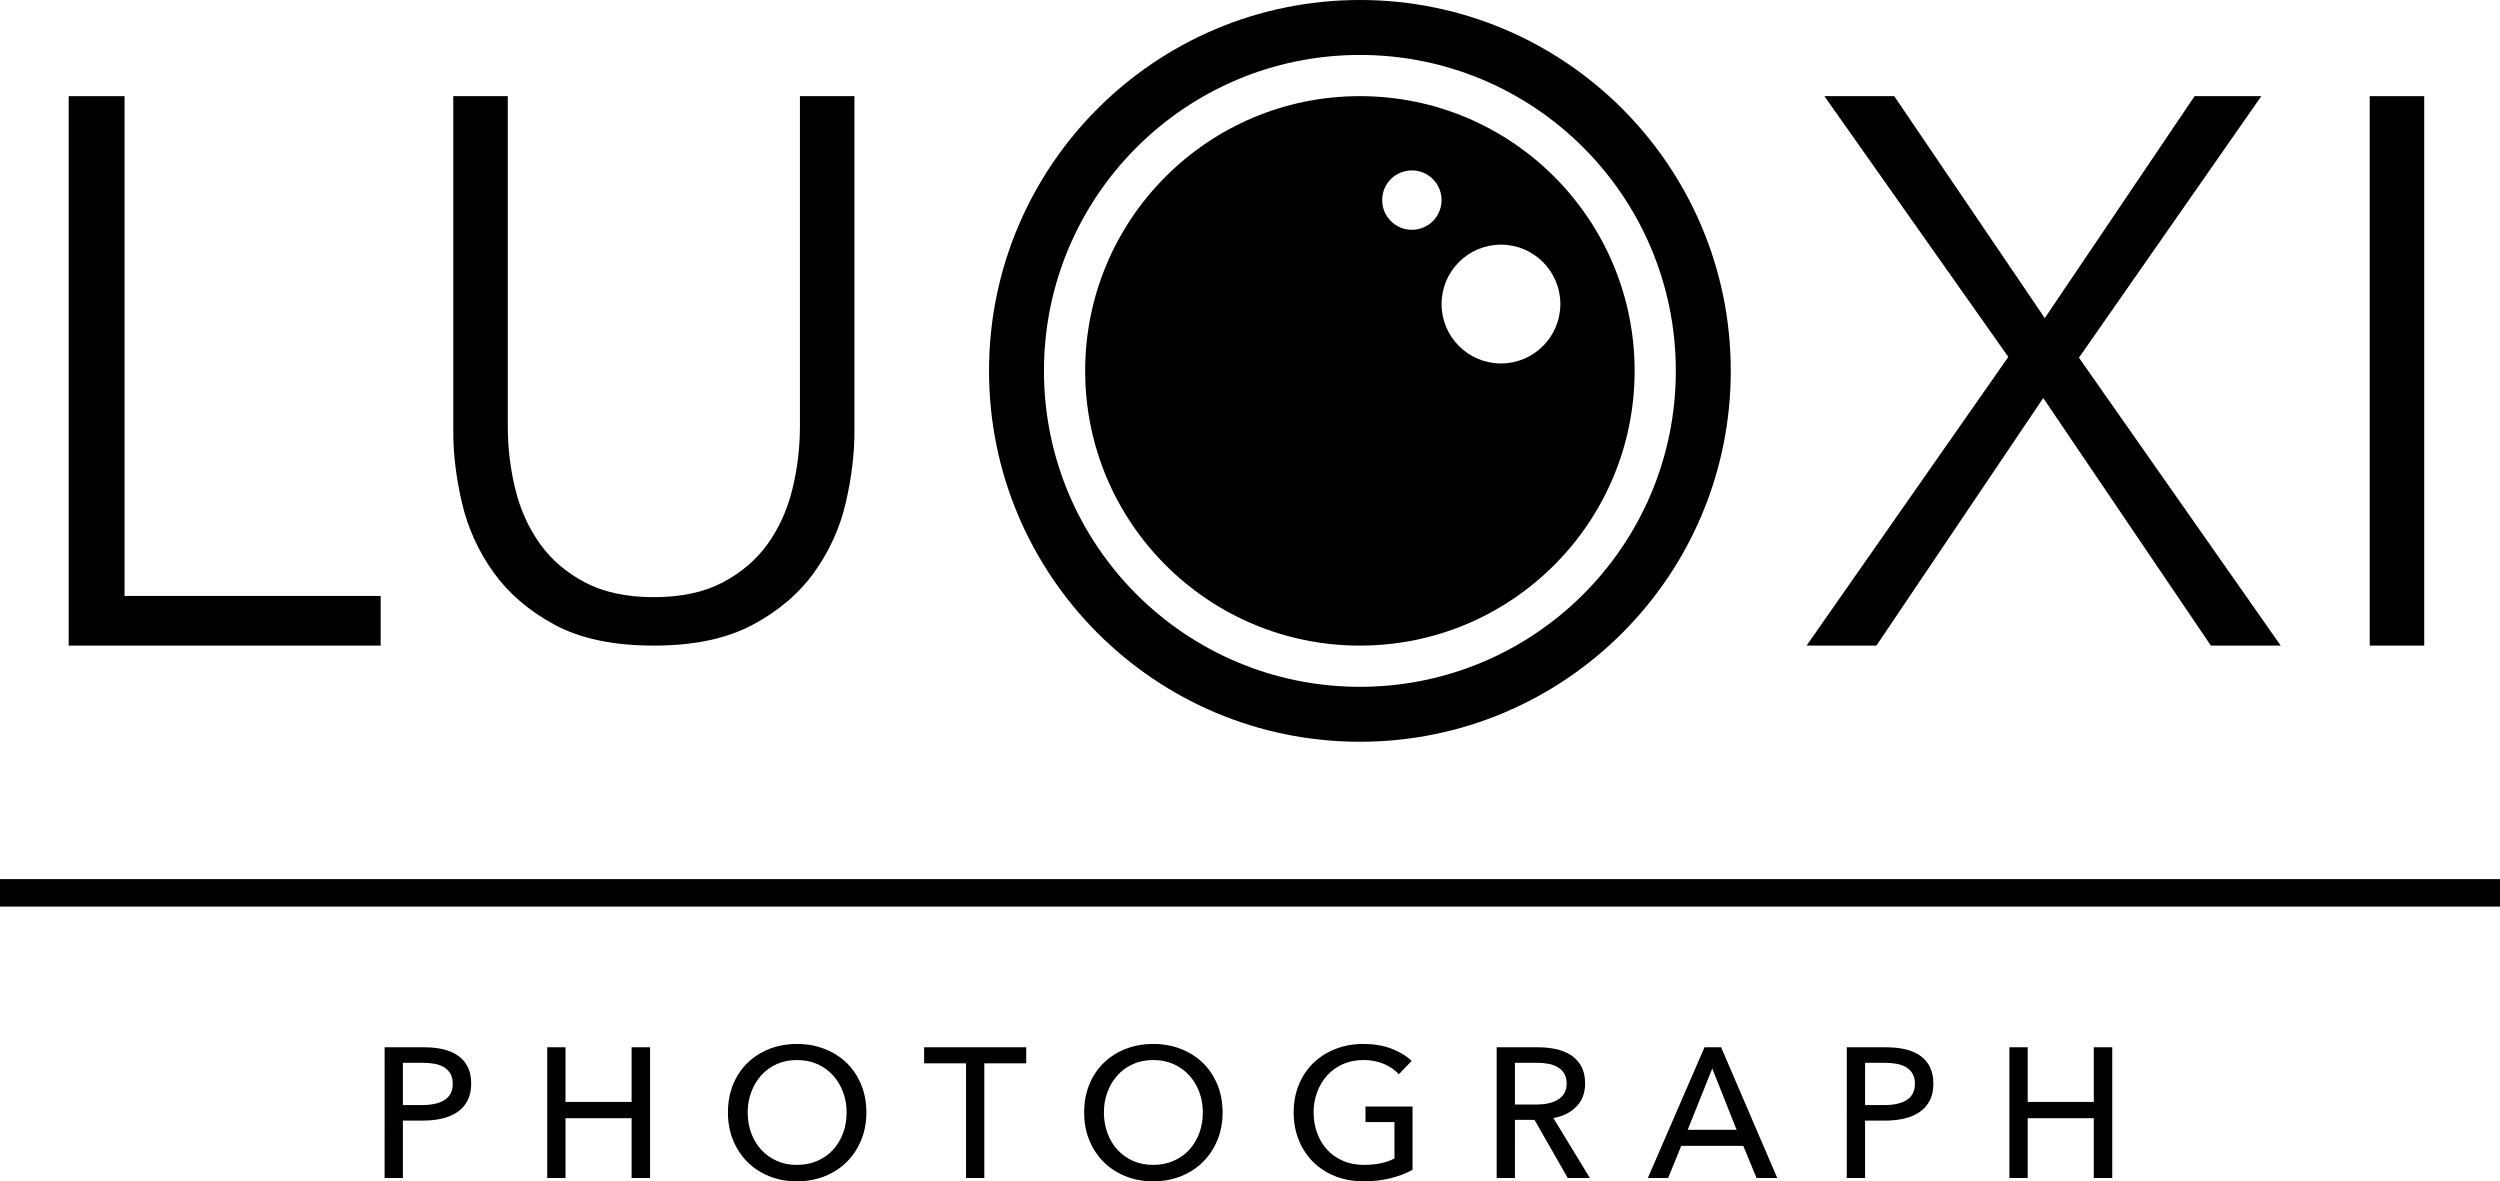 <svg height="86" viewBox="0 0 182 86" width="182" xmlns="http://www.w3.org/2000/svg"><g fill-rule="evenodd" transform=""><path d="m0 66v-2h182v2z" fill-rule="nonzero"/><path d="m9.068 43.384h18.644v3.616h-22.712v-40h4.068z"/><path d="m47.601 47c-2.938 0-5.344-.505-7.218-1.515-1.873-1.01-3.361-2.286-4.463-3.829-1.102-1.543-1.864-3.223-2.287-5.041s-.634-3.535-.634-5.152v-24.463h3.967v24.022c0 1.579.184 3.113.551 4.601.367 1.488.964 2.81 1.791 3.967.826 1.157 1.919 2.094 3.278 2.81 1.359.716 3.03 1.074 5.014 1.074s3.655-.358 5.014-1.074c1.359-.716 2.452-1.653 3.278-2.81s1.423-2.479 1.791-3.967c.367-1.488.551-3.021.551-4.601v-24.022h3.967v24.463c0 1.616-.211 3.333-.634 5.152s-1.185 3.499-2.287 5.041c-1.102 1.543-2.599 2.819-4.49 3.829-1.892 1.01-4.288 1.515-7.19 1.515z"/><path d="m148.861 23.158 10.904-16.158h4.859l-13.277 19.04 14.689 20.96h-5.085l-12.203-18.023-12.147 18.023h-5.085l14.689-21.017-13.39-18.983h5.085z"/><path d="m176.483 47h-3.967v-40h3.967z"/><path d="m99 54c-14.912 0-27-12.088-27-27s12.088-27 27-27c14.912 0 27 12.088 27 27s-12.088 27-27 27zm0-4c12.703 0 23-10.297 23-23s-10.297-23-23-23c-12.703 0-23 10.297-23 23s10.297 23 23 23z" fill-rule="nonzero"/><path d="m99 47c-11.046 0-20-8.954-20-20s8.954-20 20-20 20 8.954 20 20-8.954 20-20 20zm10.27-20.541c2.388 0 4.324-1.936 4.324-4.324 0-2.388-1.936-4.324-4.324-4.324-2.388 0-4.324 1.936-4.324 4.324 0 2.388 1.936 4.324 4.324 4.324zm-6.486-9.73c1.194 0 2.162-.968 2.162-2.162s-.968-2.162-2.162-2.162-2.162.968-2.162 2.162.968 2.162 2.162 2.162z" fill-rule="nonzero"/><path d="m28 76.242h2.903c.511 0 .977.052 1.398.155.421.103.78.262 1.075.477.296.215.524.488.685.82.161.332.242.73.242 1.196 0 .475-.087.883-.262 1.223-.175.341-.417.618-.726.833-.309.215-.677.374-1.102.477-.426.103-.885.155-1.378.155h-1.505v4.18h-1.331zm1.331 4.207h1.411c.323 0 .621-.029.894-.087.273-.058.509-.148.706-.269.197-.121.349-.28.457-.477s.161-.439.161-.726c0-.287-.056-.526-.168-.719-.112-.193-.264-.349-.457-.47-.193-.121-.423-.206-.692-.255-.269-.049-.56-.074-.874-.074h-1.438zm10.507-4.207h1.331v3.978h4.812v-3.978h1.344v9.516h-1.344v-4.355h-4.812v4.355h-1.331zm23.235 4.745c0 .735-.128 1.409-.383 2.023-.255.614-.607 1.142-1.055 1.586s-.981.789-1.599 1.035c-.618.246-1.29.37-2.016.37s-1.396-.123-2.009-.37c-.614-.246-1.145-.591-1.593-1.035s-.797-.972-1.048-1.586-.376-1.288-.376-2.023c0-.744.125-1.422.376-2.036.251-.614.6-1.138 1.048-1.573s.979-.773 1.593-1.015c.614-.242 1.284-.363 2.009-.363s1.398.121 2.016.363c.618.242 1.151.58 1.599 1.015s.8.959 1.055 1.573c.255.614.383 1.293.383 2.036zm-1.438 0c0-.52-.085-1.01-.255-1.472-.17-.461-.412-.867-.726-1.216-.314-.349-.692-.625-1.136-.827s-.943-.302-1.499-.302c-.547 0-1.042.101-1.485.302s-.82.477-1.129.827-.549.755-.719 1.216c-.17.461-.255.952-.255 1.472 0 .529.085 1.026.255 1.492.17.466.412.871.726 1.216.314.345.69.616 1.129.813s.932.296 1.478.296 1.044-.099 1.492-.296.829-.468 1.142-.813c.314-.345.556-.75.726-1.216.17-.466.255-.963.255-1.492zm10.023 4.772h-1.331v-8.347h-3.051v-1.169h7.433v1.169h-3.051zm17.348-4.772c0 .735-.128 1.409-.383 2.023s-.607 1.142-1.055 1.586c-.448.444-.981.789-1.599 1.035-.618.246-1.29.37-2.016.37-.726 0-1.396-.123-2.009-.37-.614-.246-1.145-.591-1.593-1.035s-.797-.972-1.048-1.586-.376-1.288-.376-2.023c0-.744.125-1.422.376-2.036.251-.614.6-1.138 1.048-1.573s.979-.773 1.593-1.015c.614-.242 1.284-.363 2.009-.363.726 0 1.398.121 2.016.363.618.242 1.151.58 1.599 1.015.448.435.8.959 1.055 1.573.255.614.383 1.293.383 2.036zm-1.438 0c0-.52-.085-1.01-.255-1.472-.17-.461-.412-.867-.726-1.216-.314-.349-.692-.625-1.136-.827s-.943-.302-1.499-.302c-.547 0-1.042.101-1.485.302s-.82.477-1.129.827c-.309.349-.549.755-.719 1.216-.17.461-.255.952-.255 1.472 0 .529.085 1.026.255 1.492.17.466.412.871.726 1.216.314.345.69.616 1.129.813s.932.296 1.478.296c.547 0 1.044-.099 1.492-.296.448-.197.829-.468 1.142-.813.314-.345.556-.75.726-1.216.17-.466.255-.963.255-1.492zm14.27-2.782c-.287-.314-.652-.565-1.095-.753-.444-.188-.939-.282-1.485-.282-.556 0-1.057.101-1.505.302-.448.202-.829.477-1.142.827-.314.349-.556.755-.726 1.216-.17.461-.255.952-.255 1.472 0 .529.085 1.026.255 1.492.17.466.412.871.726 1.216.314.345.699.616 1.156.813s.968.296 1.532.296c.448 0 .86-.04 1.237-.121s.703-.197.981-.349v-2.648h-2.11v-1.129h3.427v4.61c-.502.269-1.048.475-1.64.618-.591.143-1.237.215-1.935.215-.744 0-1.427-.123-2.05-.37s-1.158-.591-1.606-1.035-.797-.972-1.048-1.586-.376-1.288-.376-2.023c0-.744.128-1.422.383-2.036.255-.614.609-1.138 1.062-1.573s.988-.773 1.606-1.015 1.29-.363 2.016-.363c.762 0 1.44.112 2.036.336s1.091.524 1.485.901zm8.45 7.554h-1.331v-9.516h3.051c.457 0 .892.047 1.304.141s.773.244 1.082.45c.309.206.553.477.733.813.179.336.269.746.269 1.23 0 .699-.215 1.263-.645 1.694s-.986.703-1.667.82l2.661 4.368h-1.613l-2.419-4.234h-1.425zm0-5.349h1.532c.314 0 .605-.027.874-.081.269-.054.504-.141.706-.262.202-.121.361-.278.477-.47s.175-.432.175-.719-.058-.526-.175-.719-.271-.347-.464-.464c-.193-.116-.419-.199-.679-.249s-.533-.074-.82-.074h-1.626zm11.152 5.349h-1.478l4.126-9.516h1.21l4.086 9.516h-1.505l-.968-2.339h-4.516zm1.425-3.508h3.562l-1.774-4.462zm11.582-6.008h2.903c.511 0 .977.052 1.398.155s.78.262 1.075.477c.296.215.524.488.685.82.161.332.242.73.242 1.196 0 .475-.087.883-.262 1.223s-.417.618-.726.833c-.309.215-.677.374-1.102.477-.426.103-.885.155-1.378.155h-1.505v4.18h-1.331zm1.331 4.207h1.411c.323 0 .621-.029.894-.087.273-.058.509-.148.706-.269.197-.121.349-.28.457-.477.108-.197.161-.439.161-.726 0-.287-.056-.526-.168-.719-.112-.193-.264-.349-.457-.47-.193-.121-.423-.206-.692-.255-.269-.049-.56-.074-.874-.074h-1.438zm10.507-4.207h1.331v3.978h4.812v-3.978h1.344v9.516h-1.344v-4.355h-4.812v4.355h-1.331z"/></g></svg>